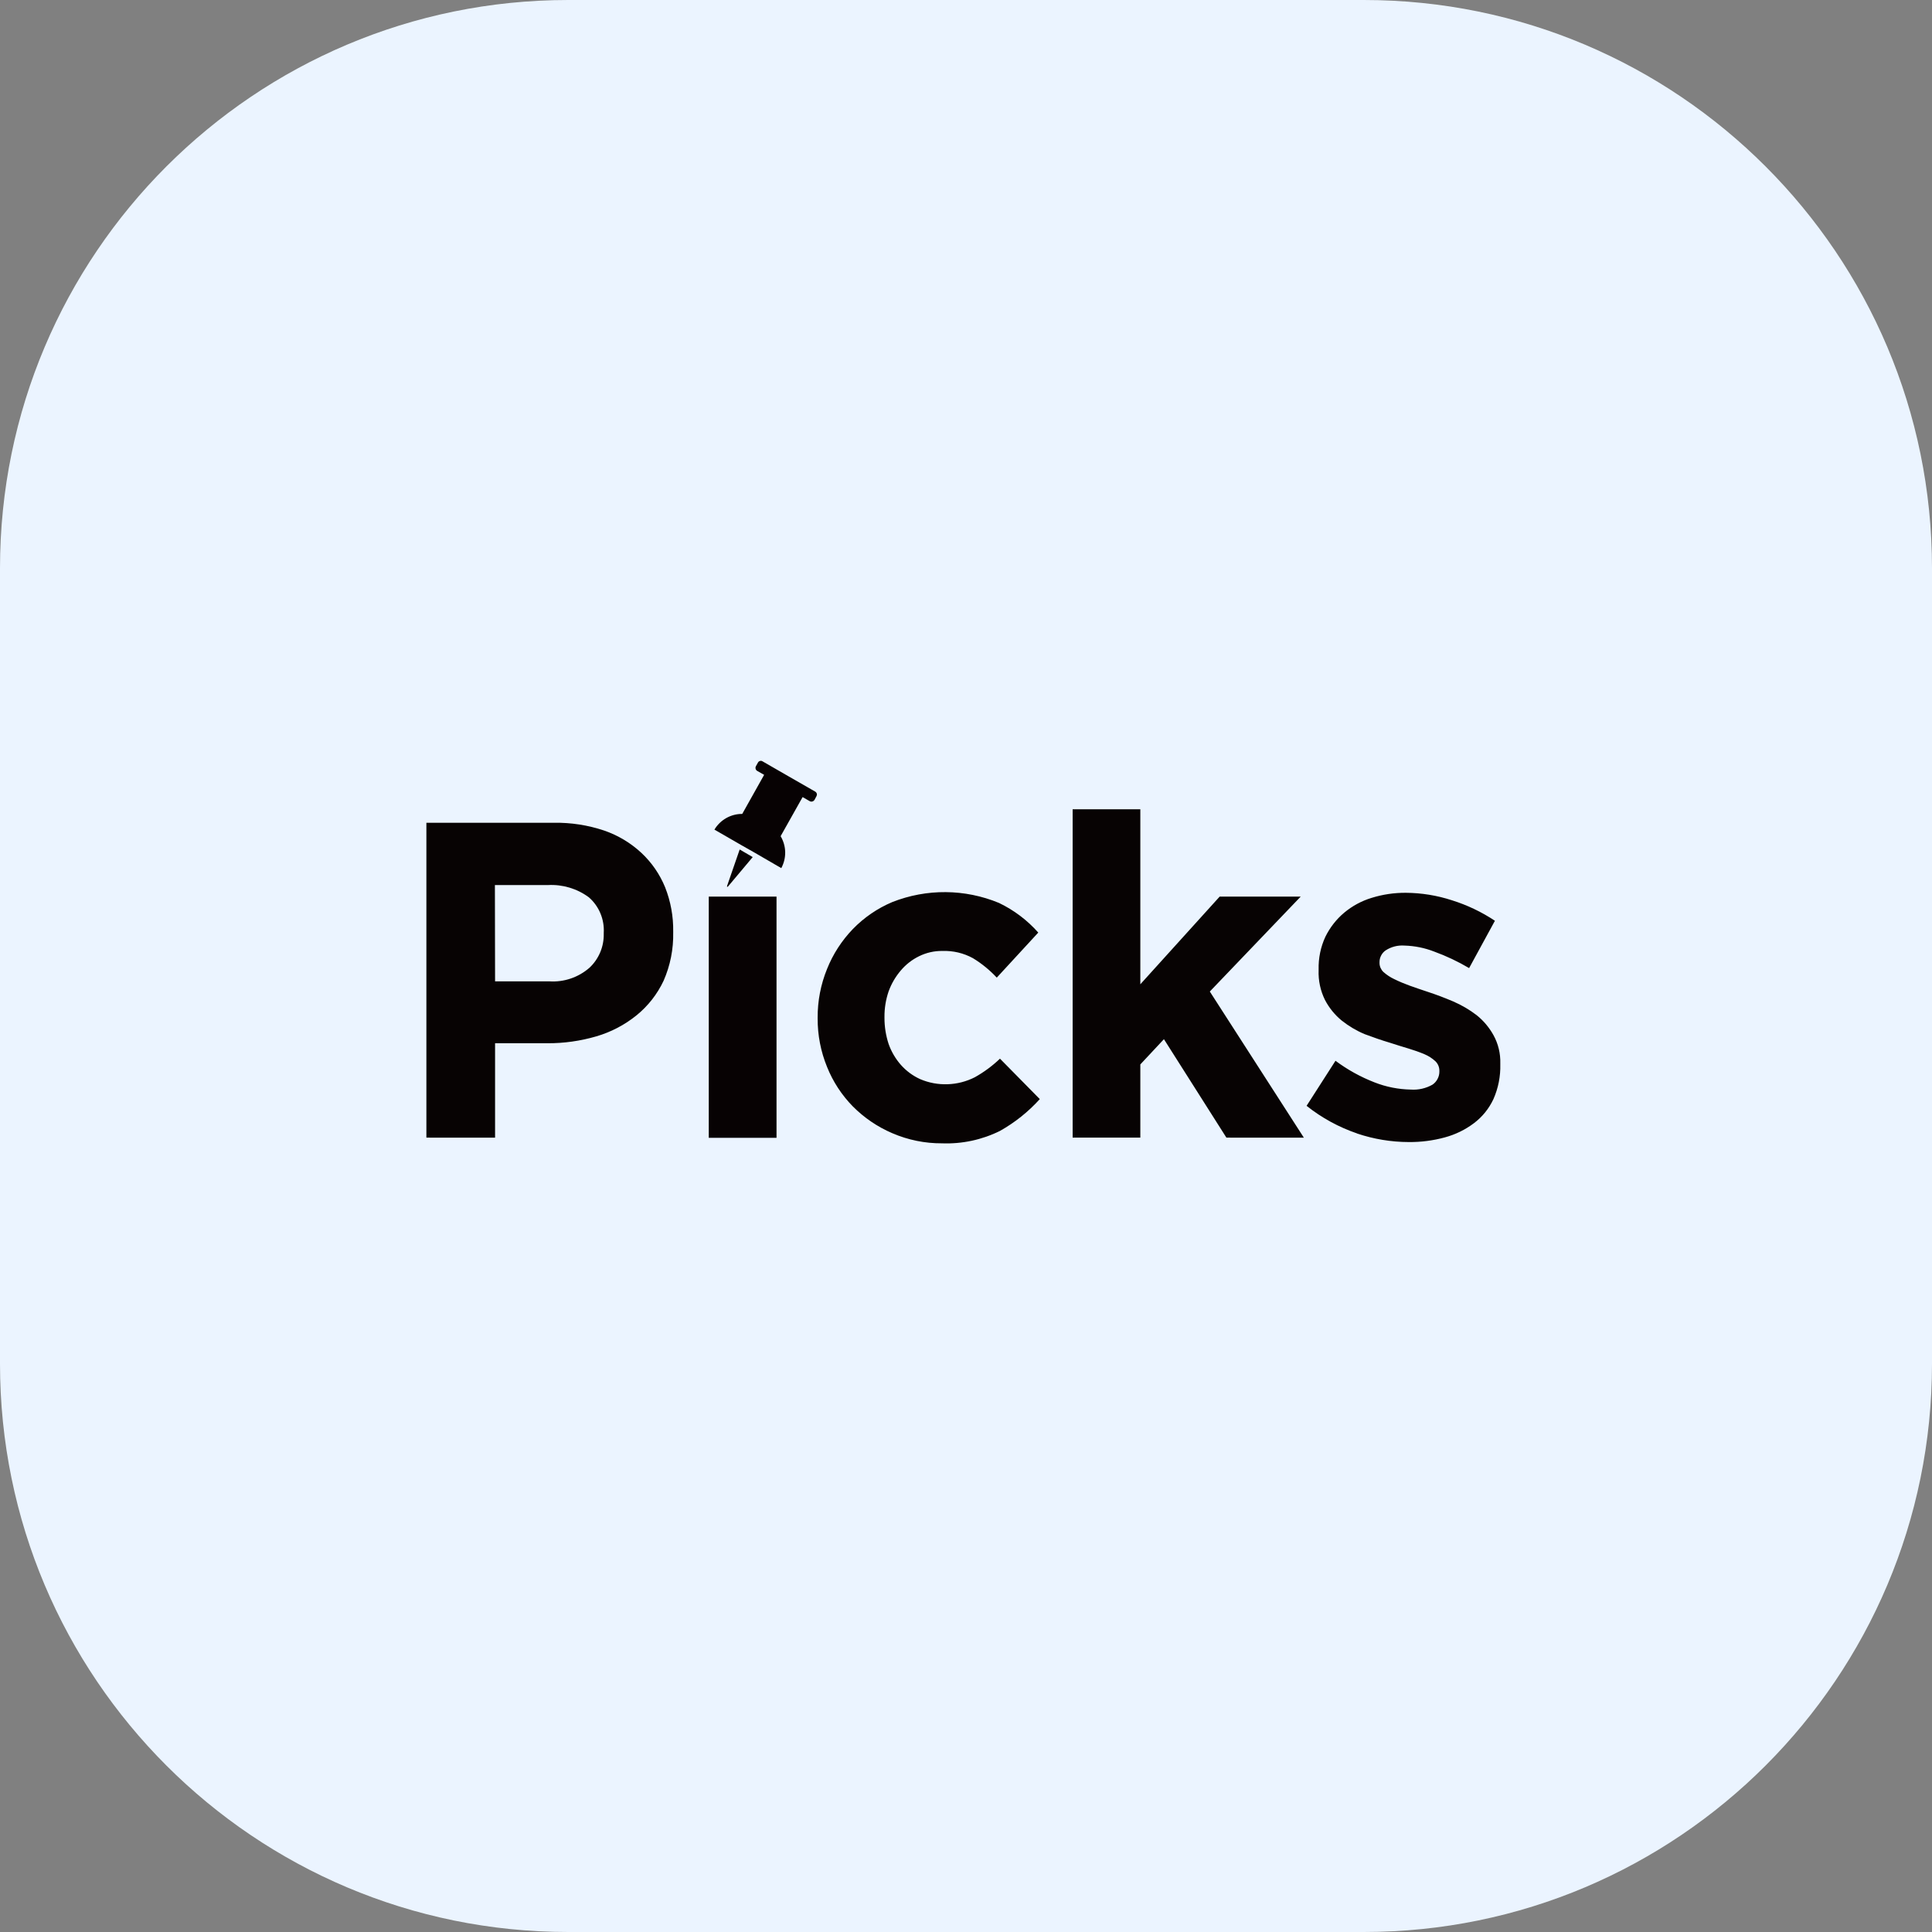<svg width="56" height="56" viewBox="0 0 56 56" fill="none" xmlns="http://www.w3.org/2000/svg">
<rect x="0" y="0" width="56" height="56" fill="#808080" stroke="none"/>
<g clip-path="url(#clip0_2103_750)">
<path d="M39.53 0H16.471C7.374 0 0 7.374 0 16.471V39.529C0 48.626 7.374 56 16.471 56H39.53C48.626 56 56 48.626 56 39.529V16.471C56 7.374 48.626 0 39.53 0Z" fill="#EBF4FF"/>
<path d="M25.863 32.846C25.436 32.664 25.049 32.4 24.721 32.071C24.398 31.742 24.143 31.352 23.972 30.924C23.79 30.48 23.698 30.003 23.7 29.523V29.499C23.697 29.015 23.79 28.534 23.972 28.087C24.144 27.655 24.399 27.263 24.721 26.928C25.046 26.594 25.434 26.328 25.863 26.147C26.859 25.754 27.968 25.763 28.956 26.172C29.39 26.38 29.776 26.672 30.095 27.031L28.892 28.337C28.689 28.119 28.457 27.929 28.202 27.774C27.931 27.625 27.625 27.553 27.316 27.564C27.081 27.56 26.848 27.614 26.637 27.718C26.435 27.817 26.255 27.958 26.11 28.13C25.957 28.309 25.838 28.513 25.757 28.735C25.676 28.973 25.635 29.224 25.637 29.476V29.502C25.636 29.759 25.677 30.015 25.757 30.26C25.836 30.483 25.957 30.69 26.114 30.868C26.269 31.042 26.459 31.183 26.671 31.279C26.923 31.387 27.195 31.437 27.469 31.427C27.742 31.418 28.011 31.349 28.255 31.225C28.52 31.077 28.766 30.895 28.985 30.686L30.139 31.858C29.807 32.226 29.417 32.537 28.985 32.78C28.464 33.038 27.887 33.162 27.306 33.14C26.81 33.143 26.319 33.043 25.863 32.846ZM39.337 32.854C38.807 32.673 38.311 32.402 37.872 32.053L38.71 30.747C39.057 31.006 39.437 31.216 39.841 31.373C40.176 31.505 40.533 31.575 40.893 31.582C41.111 31.597 41.33 31.548 41.52 31.44C41.583 31.398 41.633 31.341 41.668 31.274C41.703 31.208 41.722 31.134 41.721 31.059V31.035C41.721 30.983 41.711 30.933 41.691 30.885C41.671 30.838 41.642 30.796 41.605 30.76C41.512 30.674 41.405 30.606 41.289 30.557C41.139 30.494 40.984 30.44 40.829 30.393C40.655 30.342 40.476 30.285 40.283 30.223C40.047 30.153 39.803 30.068 39.555 29.975C39.316 29.875 39.093 29.742 38.89 29.581C38.69 29.417 38.525 29.214 38.405 28.984C38.273 28.717 38.21 28.422 38.221 28.125V28.099C38.213 27.773 38.28 27.448 38.417 27.152C38.549 26.884 38.734 26.646 38.963 26.454C39.197 26.259 39.468 26.112 39.761 26.024C40.081 25.925 40.413 25.876 40.748 25.878C41.202 25.881 41.653 25.954 42.085 26.095C42.526 26.233 42.946 26.433 43.331 26.689L42.583 28.061C42.262 27.871 41.924 27.711 41.573 27.583C41.297 27.475 41.004 27.416 40.708 27.408C40.517 27.394 40.327 27.442 40.166 27.546C40.11 27.584 40.065 27.634 40.034 27.694C40.002 27.754 39.985 27.821 39.986 27.889V27.914C39.986 27.963 39.997 28.01 40.016 28.054C40.036 28.098 40.063 28.139 40.098 28.172C40.192 28.256 40.297 28.326 40.41 28.379C40.556 28.451 40.706 28.513 40.859 28.569C41.024 28.627 41.202 28.69 41.393 28.752C41.634 28.831 41.879 28.924 42.13 29.031C42.369 29.135 42.595 29.267 42.802 29.426C43.001 29.585 43.166 29.782 43.289 30.004C43.427 30.254 43.495 30.537 43.487 30.823V30.852C43.496 31.198 43.428 31.541 43.288 31.858C43.159 32.134 42.966 32.373 42.723 32.556C42.471 32.746 42.184 32.886 41.879 32.968C41.539 33.061 41.188 33.106 40.835 33.103C40.326 33.102 39.82 33.018 39.337 32.856V32.854ZM35.548 32.975L33.737 30.121L33.053 30.853V32.975H31.091V23.457H33.053V28.53L35.353 25.988H37.702L35.067 28.74L37.793 32.976L35.548 32.975ZM12.359 32.975V23.848H16.053C16.548 23.84 17.041 23.916 17.509 24.073C17.911 24.211 18.279 24.431 18.59 24.72C18.889 24.999 19.124 25.34 19.279 25.719C19.44 26.127 19.52 26.564 19.513 27.002V27.028C19.523 27.509 19.428 27.987 19.235 28.427C19.052 28.816 18.784 29.159 18.45 29.43C18.106 29.708 17.71 29.915 17.286 30.039C16.823 30.174 16.344 30.242 15.862 30.239H14.35V32.976L12.359 32.975ZM14.35 28.445H15.923C16.348 28.473 16.767 28.33 17.088 28.049C17.221 27.924 17.327 27.771 17.398 27.602C17.469 27.433 17.503 27.252 17.5 27.068V27.039C17.511 26.846 17.478 26.652 17.403 26.473C17.328 26.294 17.214 26.135 17.067 26.008C16.726 25.756 16.306 25.631 15.883 25.654H14.345L14.35 28.445Z" fill="#070303"/>
<path d="M20.544 32.98V25.988H22.508V32.98H20.544ZM21.083 25.655L21.44 24.623L21.818 24.843L21.118 25.676C21.102 25.697 21.088 25.708 21.08 25.708C21.072 25.708 21.071 25.689 21.081 25.655H21.083ZM21.87 24.713L21.487 24.496L20.708 24.047C20.791 23.907 20.91 23.792 21.051 23.712C21.192 23.633 21.352 23.59 21.514 23.592L22.149 22.459L21.945 22.343C21.924 22.33 21.908 22.309 21.902 22.284C21.895 22.259 21.898 22.233 21.91 22.21L21.971 22.101C21.977 22.09 21.985 22.081 21.995 22.073C22.005 22.066 22.017 22.06 22.029 22.057C22.041 22.054 22.053 22.052 22.066 22.054C22.078 22.056 22.09 22.06 22.101 22.067L22.867 22.508L23.634 22.948C23.655 22.962 23.67 22.984 23.676 23.008C23.682 23.032 23.678 23.057 23.666 23.078L23.607 23.188C23.593 23.209 23.573 23.224 23.549 23.231C23.524 23.238 23.497 23.236 23.475 23.225L23.264 23.104L22.627 24.237C22.709 24.376 22.756 24.536 22.759 24.698C22.762 24.86 22.723 25.02 22.646 25.163L21.87 24.713Z" fill="#070203"/>
</g>
<defs>
<clipPath id="clip0_2103_750">
<rect width="56" height="56" fill="white" transform="translate(0)"/>
</clipPath>
</defs>
</svg>
